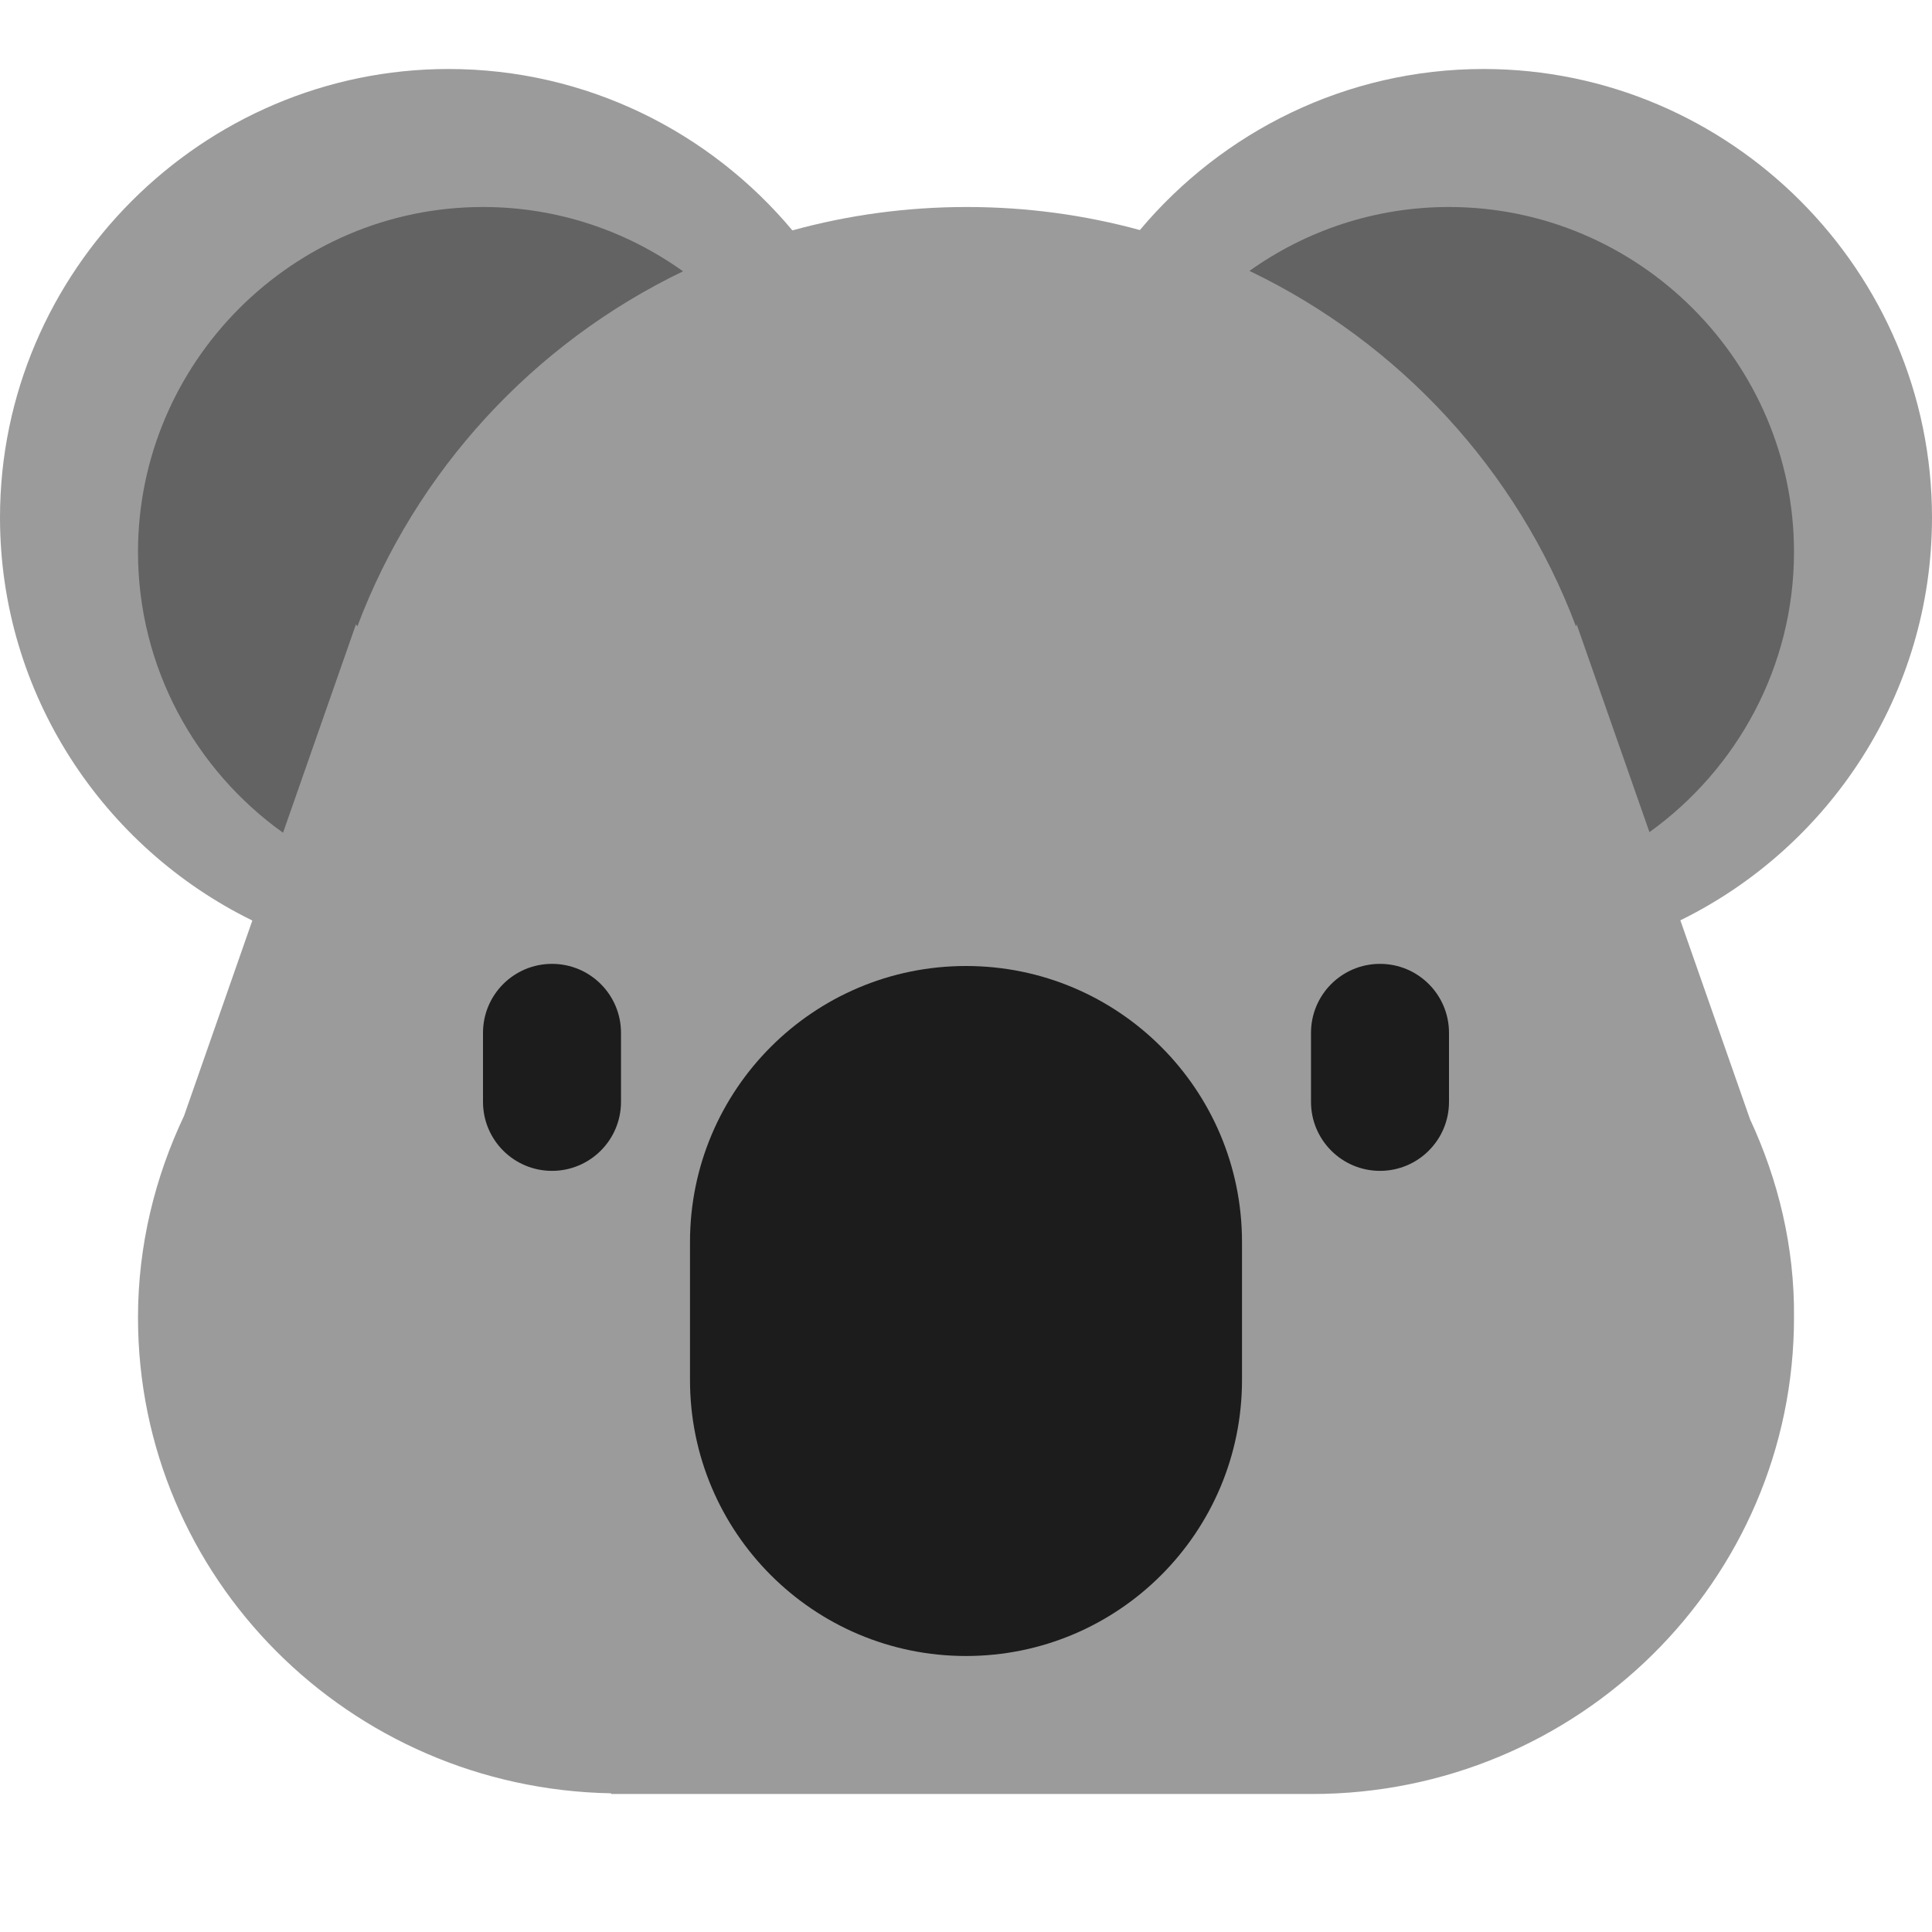 <svg viewBox="2 2 28 28" xmlns="http://www.w3.org/2000/svg">
<path d="M5.657 15.341C3.498 14.283 2 12.06 2 9.5C2 5.93 4.93 3 8.5 3C10.498 3 12.29 3.912 13.484 5.339C14.287 5.118 15.134 5 16.01 5C16.88 5 17.721 5.116 18.52 5.334C19.716 3.909 21.508 3 23.5 3C27.08 3 30 5.93 30 9.5C30 12.058 28.51 14.279 26.353 15.338L27.362 18.219C27.77 19.096 28.01 20.071 28 21.095C28 24.907 24.87 28 21.013 28H10.857V27.99C7.06 27.921 4 24.868 4 21.095C4 20.041 4.249 19.056 4.668 18.17L5.657 15.341Z" fill="#9B9B9B"/>
<path d="M6.102 14.069C4.833 13.161 4 11.675 4 10C4 7.254 6.244 5 9 5C10.078 5 11.08 5.346 11.899 5.932C9.73 6.976 8.029 8.822 7.179 11.078L7.159 11.048L6.102 14.069Z" fill="#636363"/>
<path d="M25.905 14.06C27.171 13.15 28 11.665 28 10C28 7.244 25.746 5 23 5C21.924 5 20.925 5.344 20.108 5.926C22.284 6.97 23.989 8.817 24.84 11.078L24.85 11.048L25.905 14.06Z" fill="#636363"/>
<path d="M9 16.969C9 16.416 9.448 15.969 10 15.969C10.552 15.969 11 16.416 11 16.969V17.969C11 18.521 10.552 18.969 10 18.969C9.448 18.969 9 18.521 9 17.969V16.969Z" fill="#1C1C1C"/>
<path d="M21 16.969C21 16.416 21.448 15.969 22 15.969C22.552 15.969 23 16.416 23 16.969V17.969C23 18.521 22.552 18.969 22 18.969C21.448 18.969 21 18.521 21 17.969V16.969Z" fill="#1C1C1C"/>
<path d="M16 16C13.791 16 12 17.791 12 20V22C12 24.209 13.791 26 16 26C18.209 26 20 24.209 20 22V20C20 17.791 18.209 16 16 16Z" fill="#1C1C1C"/>
</svg>
